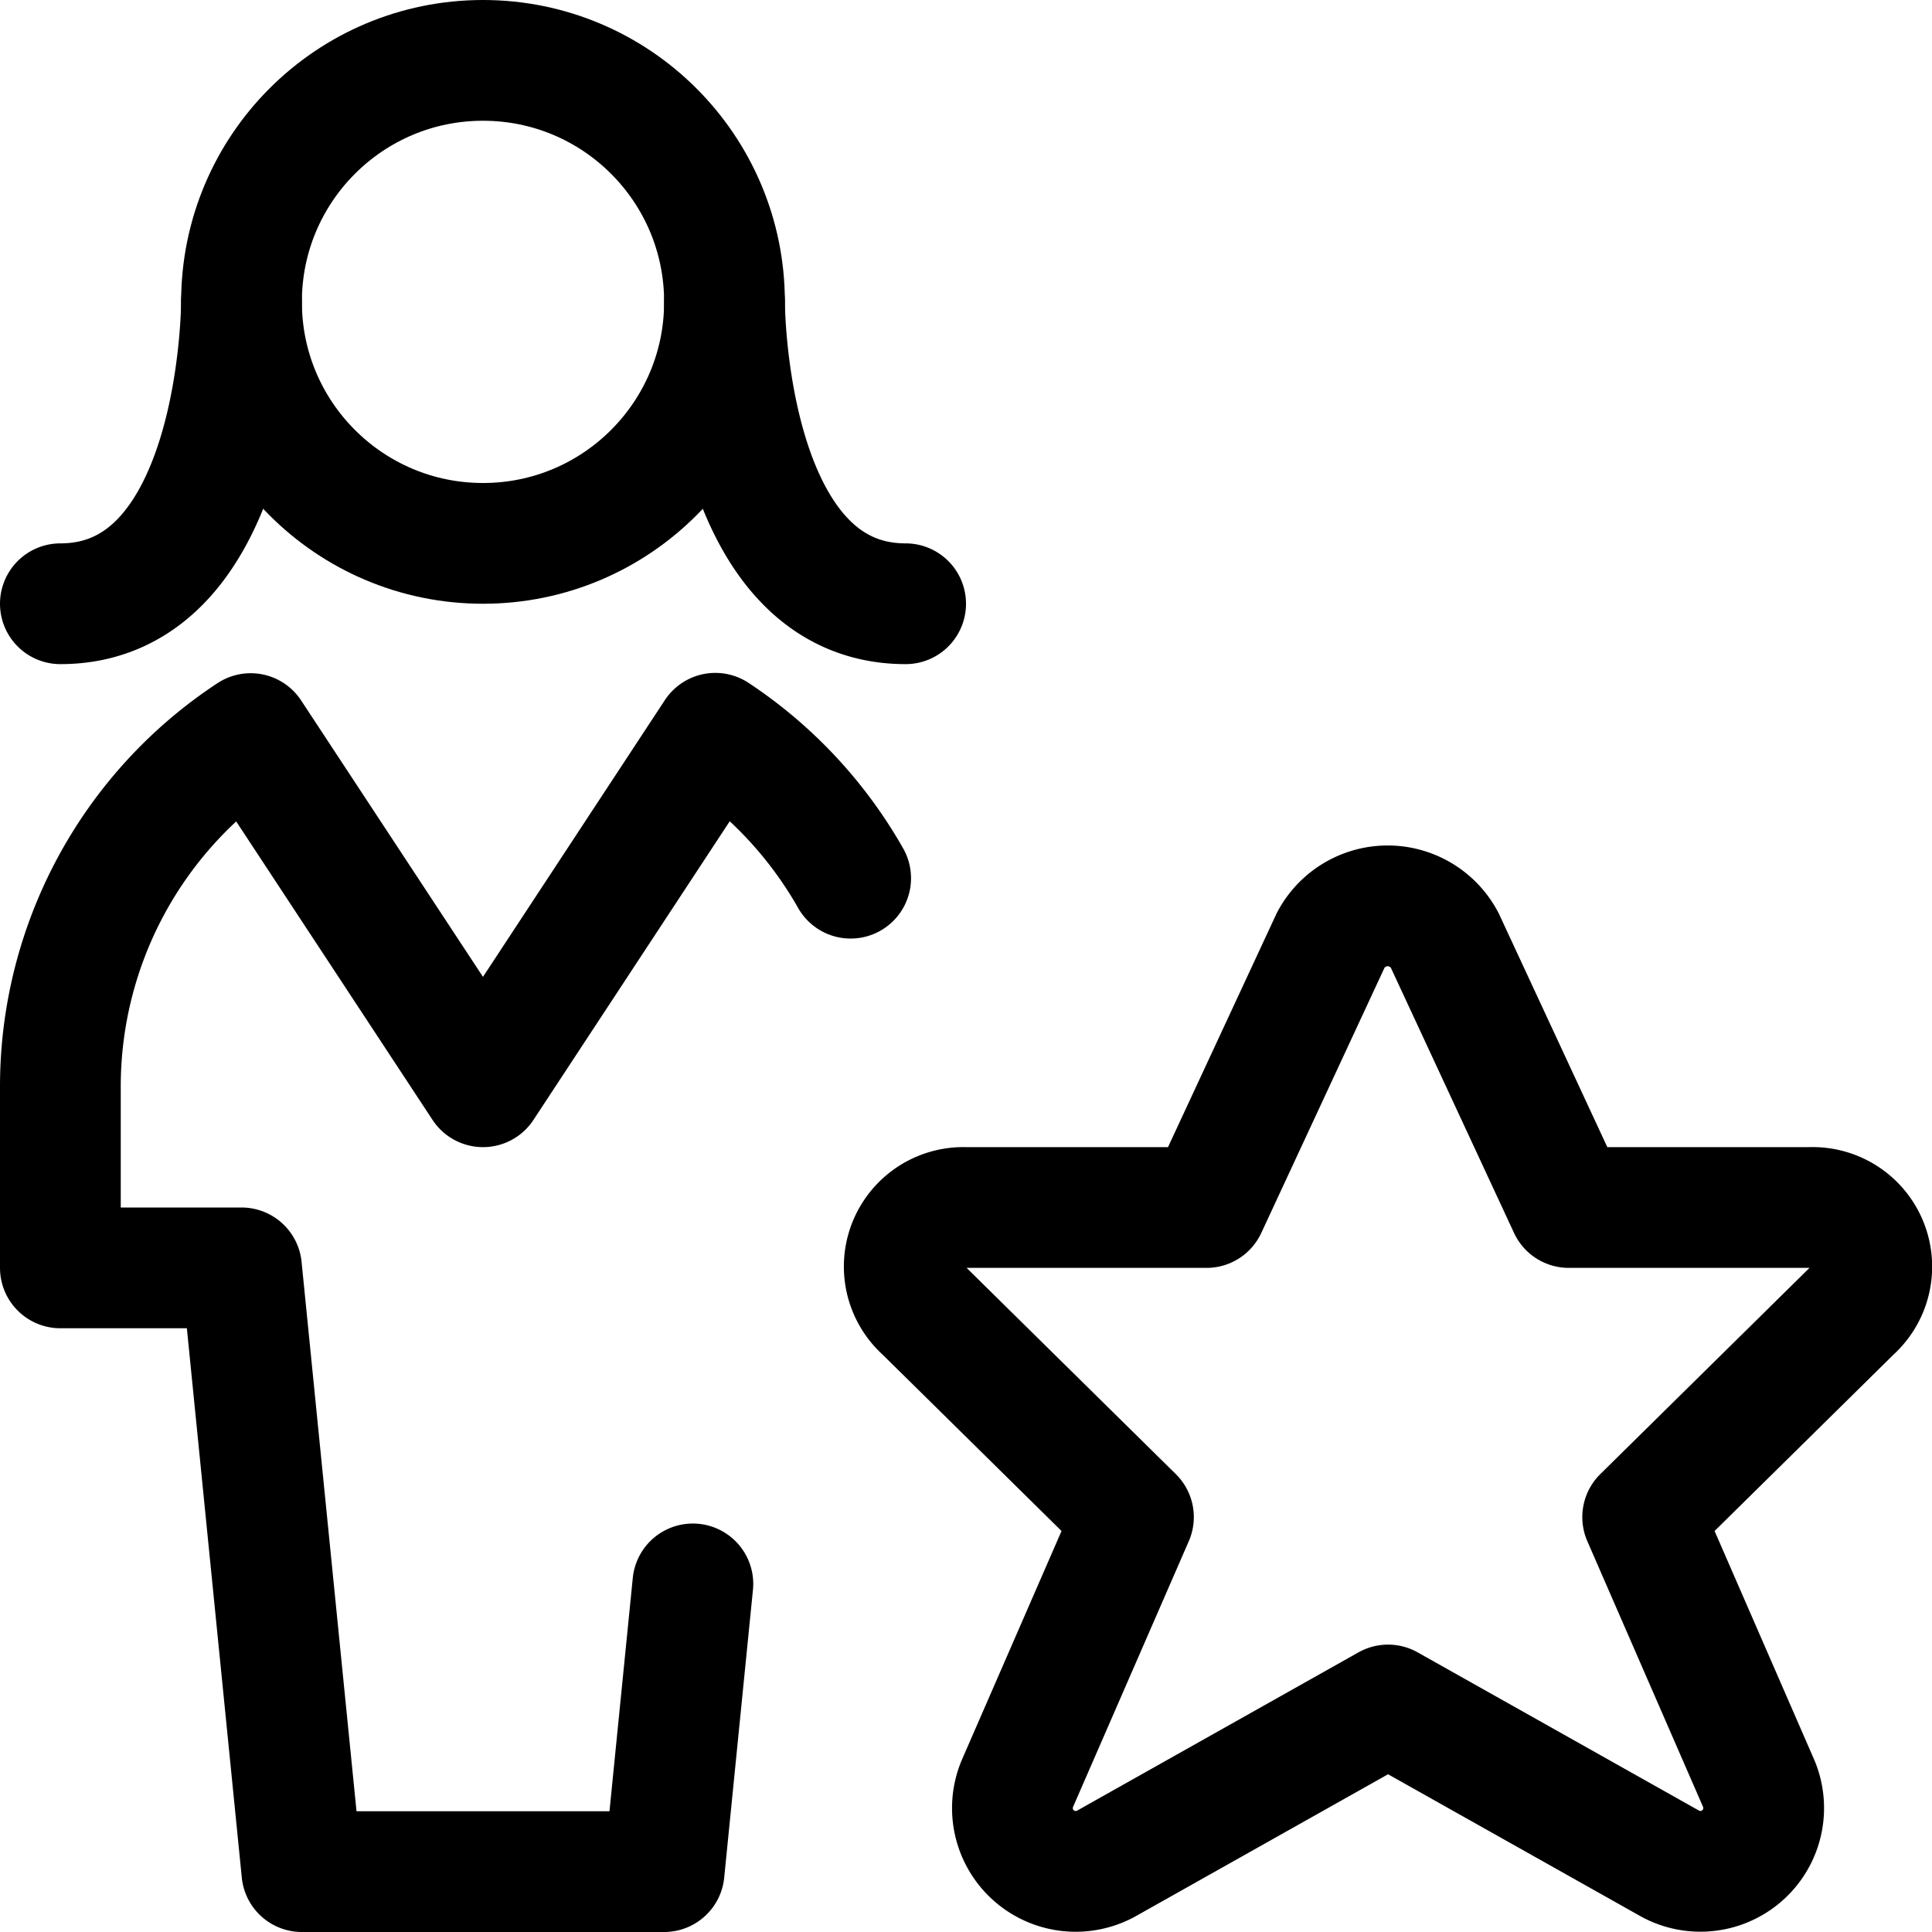 <svg xmlns="http://www.w3.org/2000/svg" id="Regular" width="24" height="24" viewBox="0 0 24 24"><defs><style>.cls-1{fill:none;stroke:#000;stroke-linecap:round;stroke-linejoin:round;stroke-width:1.5px}</style></defs><path d="M17.946 11.68 19.488 15h3a.735.735 0 0 1 .518 1.283l-2.6 2.563 1.443 3.313a.786.786 0 0 1-1.119.982l-3.487-1.961-3.486 1.961a.786.786 0 0 1-1.12-.982l1.443-3.313-2.6-2.563A.734.734 0 0 1 11.988 15h3l1.544-3.323a.8.8 0 0 1 1.414.003" class="cls-1"/><circle cx="6" cy="3.75" r="3" class="cls-1"/><path d="M10.567 10.909a5.286 5.286 0 0 0-1.681-1.8L6 13.5 3.114 9.113A5.246 5.246 0 0 0 .75 13.5v2.25H3l.75 7.5h4.5l.357-3.574M3 3.75S3 7.5.75 7.5M9 3.75S9 7.5 11.25 7.5" class="cls-1"/></svg>